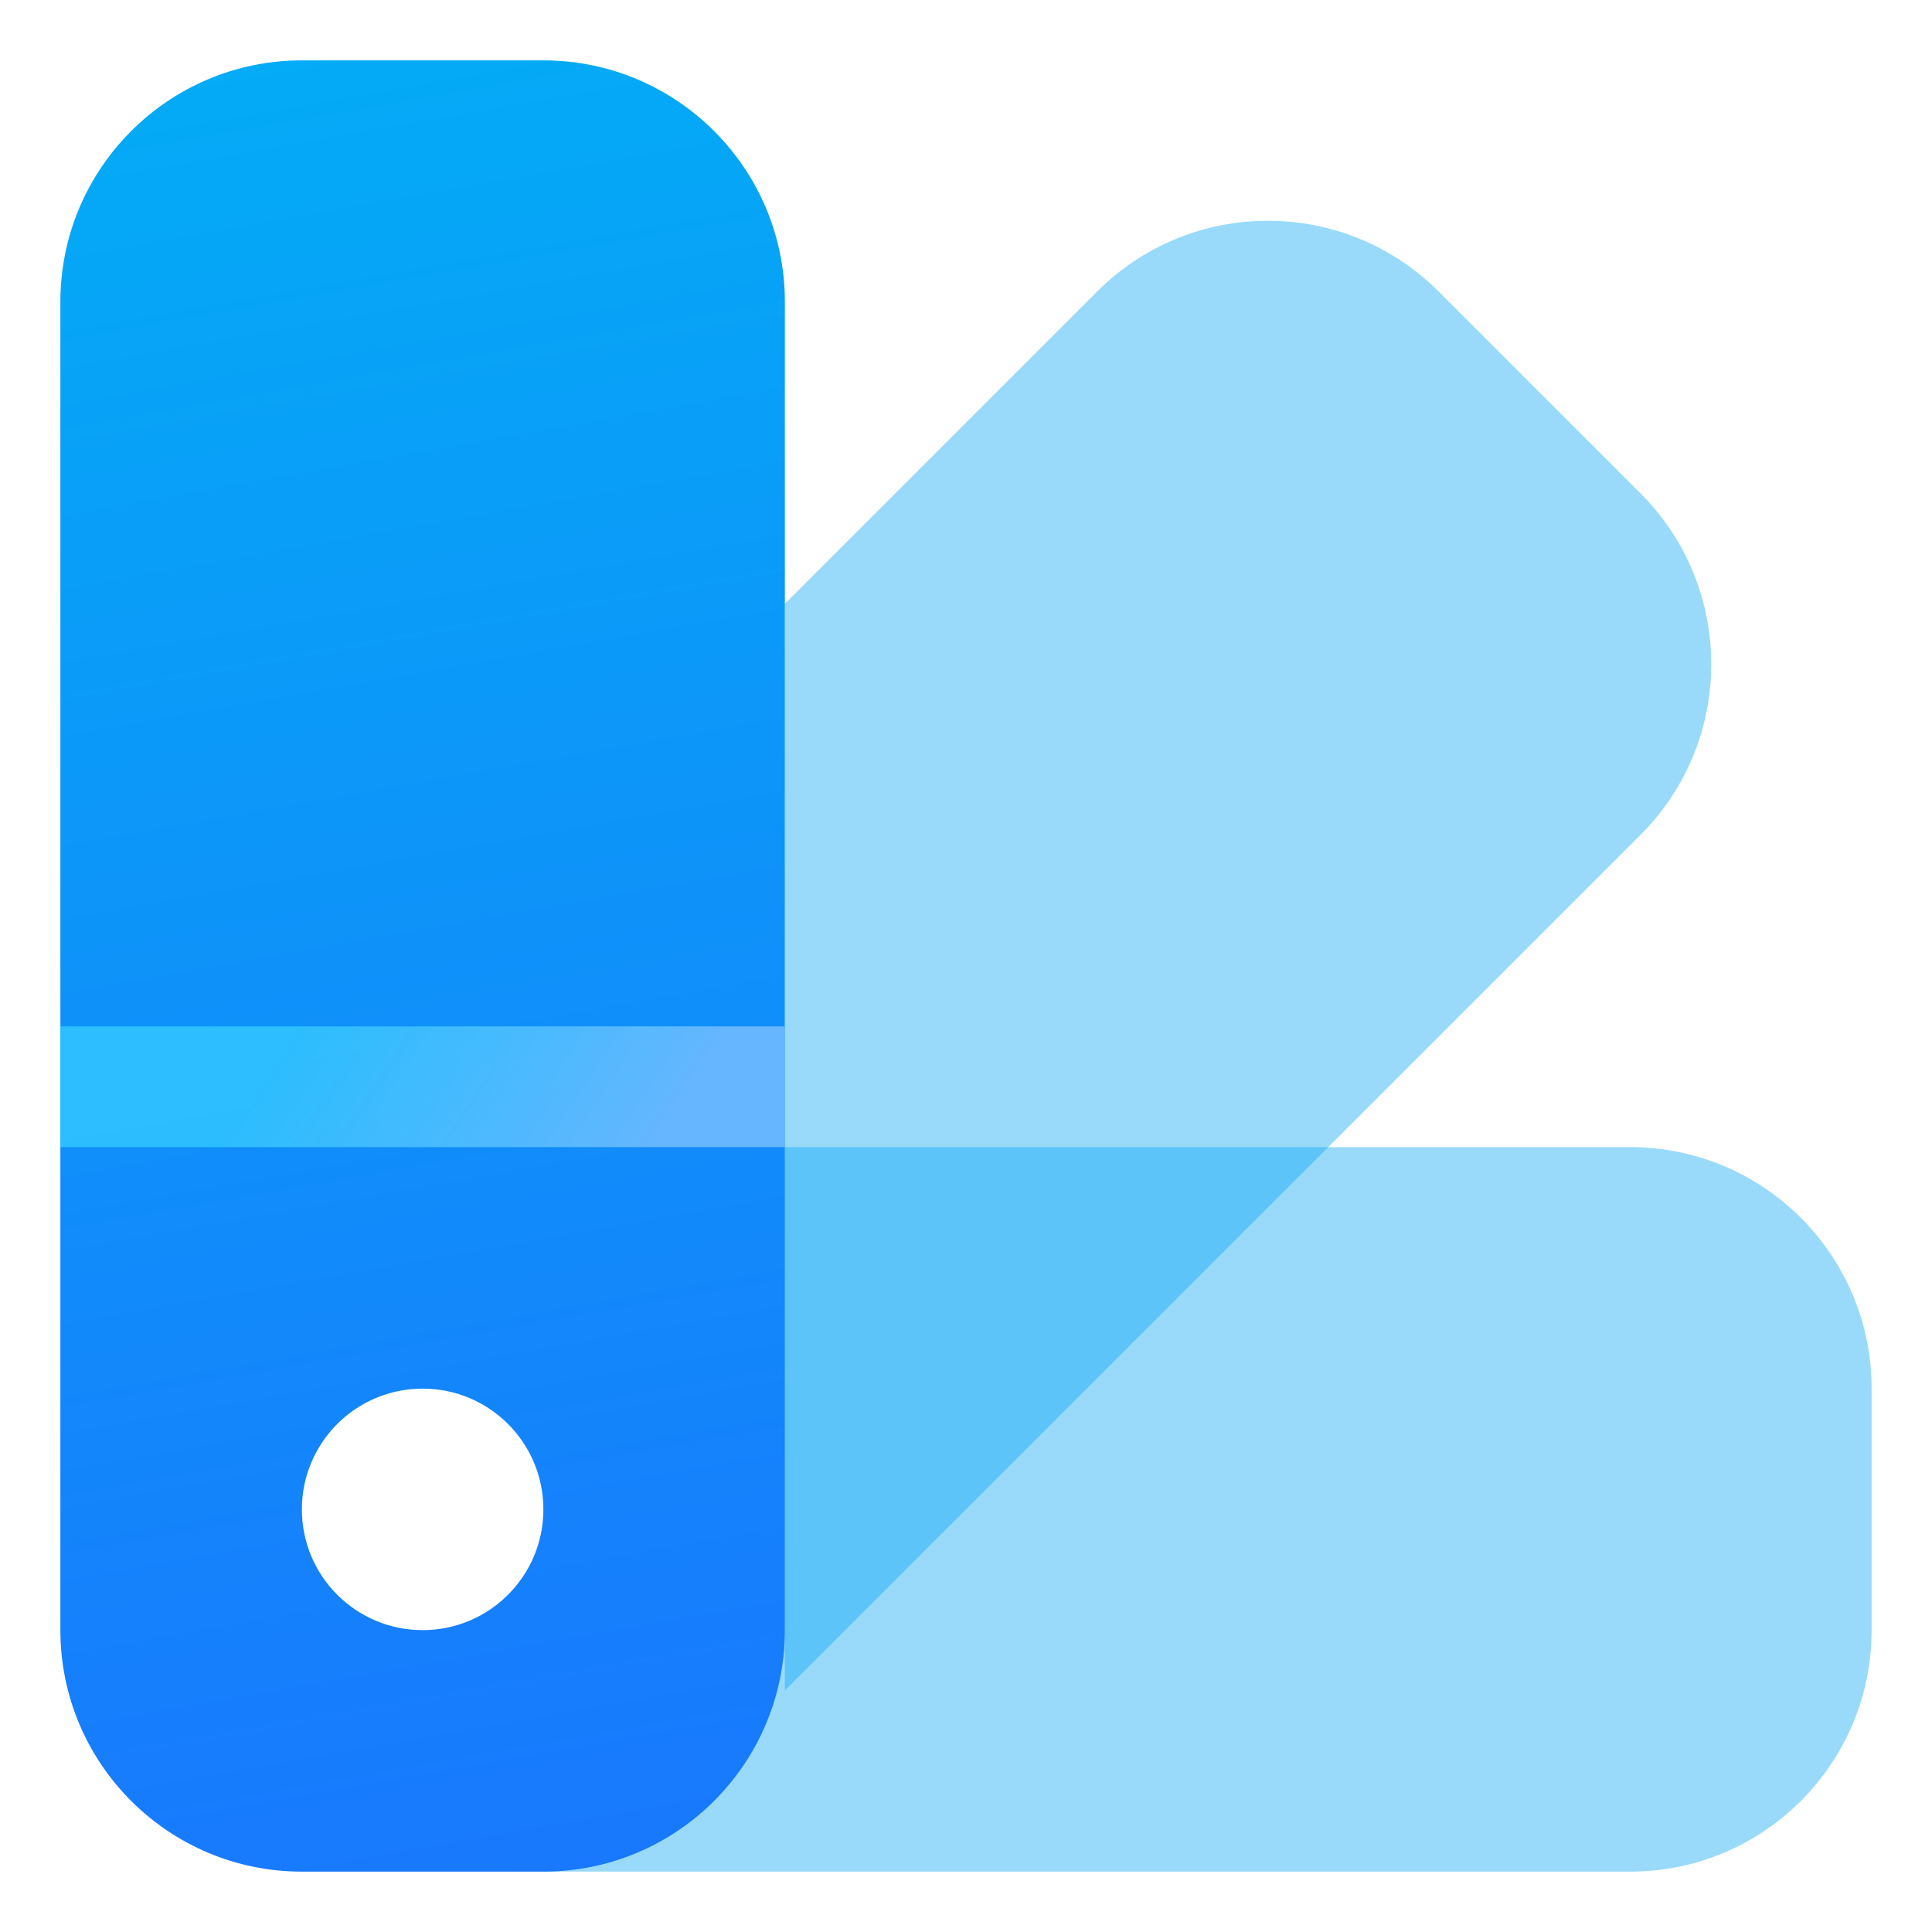 <svg xmlns="http://www.w3.org/2000/svg" width="32" height="32" viewBox="0 0 32 32"><defs><linearGradient id="a" x1="26.602%" x2="79.826%" y1="26.942%" y2="70.601%"><stop offset="0%" stop-color="#00A3F5" stop-opacity=".4"/><stop offset="100%" stop-color="#00A3F5" stop-opacity=".4"/></linearGradient><linearGradient id="b" x1="39.997%" x2="62.751%" y1="-27.499%" y2="119.243%"><stop offset="0%" stop-color="#00A3F5" stop-opacity=".4"/><stop offset="100%" stop-color="#00A3F5" stop-opacity=".4"/></linearGradient><linearGradient id="c" x1="45.185%" x2="55.953%" y1="-19.75%" y2="131.845%"><stop offset="0%" stop-color="#00B4F5"/><stop offset="100%" stop-color="#1F69FF"/></linearGradient><linearGradient id="d" x1="26.97%" x2="86.804%" y1="47.275%" y2="53.878%"><stop offset="0%" stop-color="#33C9FF" stop-opacity=".8"/><stop offset="100%" stop-color="#70BCFF" stop-opacity=".88"/></linearGradient></defs><g fill="none" fill-rule="evenodd"><path fill="url(#a)" d="M31,23 L31,27 C31,29.209 29.209,31 27,31 L9,31 L9,31 L9,19 L27,19 C29.209,19 31,20.791 31,23 Z"/><path fill="url(#b)" d="M23.828,4.828 L27.172,8.172 C28.734,9.734 28.734,12.266 27.172,13.828 L13,28 L13,28 L13,10 L18.172,4.828 C19.734,3.266 22.266,3.266 23.828,4.828 Z"/><path fill="url(#c)" d="M9,1 C11.209,1 13,2.791 13,5 L13,27 C13,29.209 11.209,31 9,31 L5,31 C2.791,31 1,29.209 1,27 L1,5 C1,2.791 2.791,1 5,1 L9,1 Z M7,23 C5.895,23 5,23.895 5,25 C5,26.105 5.895,27 7,27 C8.105,27 9,26.105 9,25 C9,23.895 8.105,23 7,23 Z"/><rect width="12" height="2" x="1" y="17" fill="url(#d)"/></g></svg>